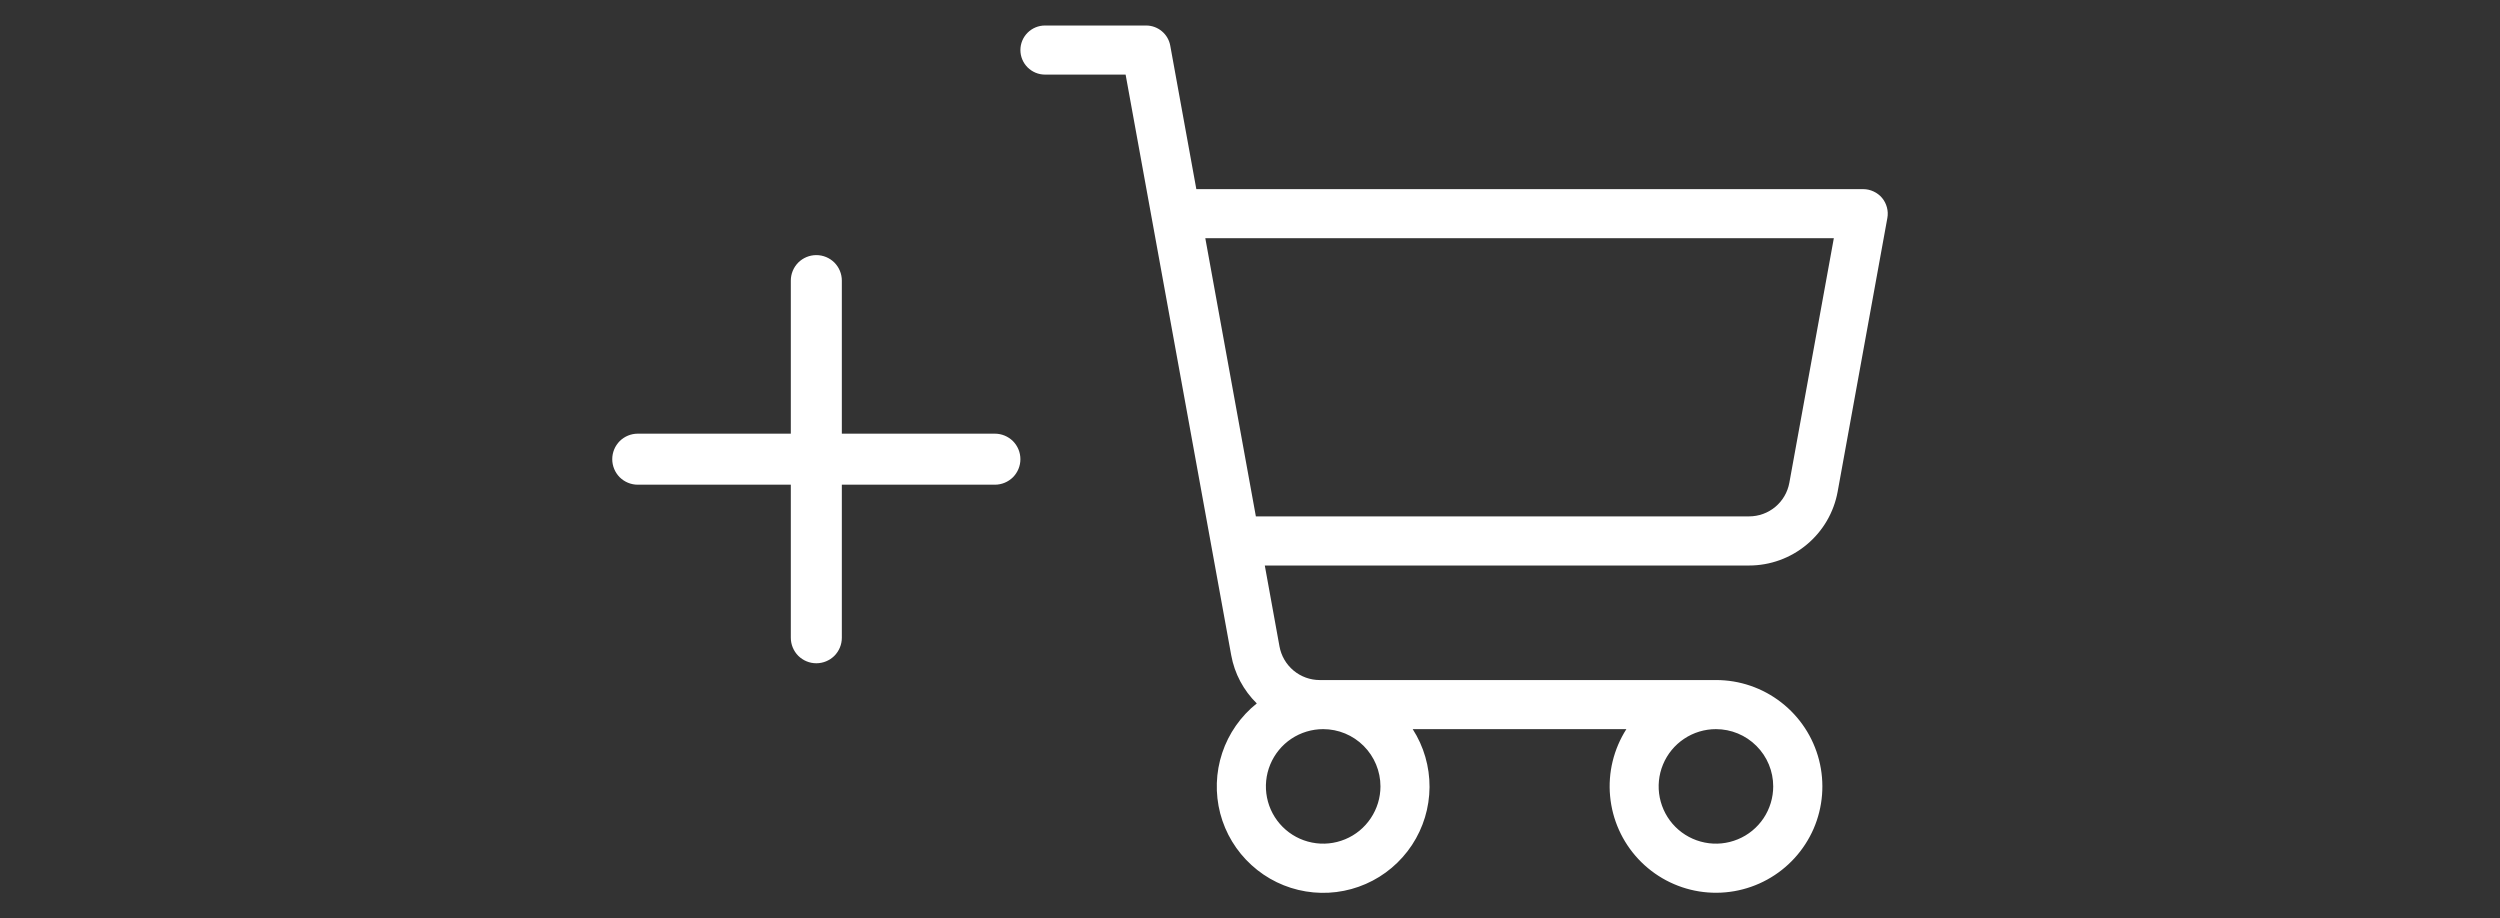 <svg width="49" height="18" viewBox="0 0 49 18" fill="none" xmlns="http://www.w3.org/2000/svg">
<rect x="0" y="0" width="49" height="18" fill="#333333" stroke="none"/>
<path d="M16 5C16.133 5 16.26 5.053 16.354 5.146C16.447 5.24 16.5 5.367 16.5 5.5V8.5H19.5C19.633 8.5 19.76 8.553 19.854 8.646C19.947 8.74 20 8.867 20 9C20 9.133 19.947 9.26 19.854 9.354C19.76 9.447 19.633 9.5 19.5 9.5H16.5V12.5C16.5 12.633 16.447 12.76 16.354 12.854C16.26 12.947 16.133 13 16 13C15.867 13 15.74 12.947 15.646 12.854C15.553 12.76 15.5 12.633 15.5 12.5V9.5H12.5C12.367 9.5 12.24 9.447 12.146 9.354C12.053 9.26 12 9.133 12 9C12 8.867 12.053 8.74 12.146 8.646C12.24 8.553 12.367 8.5 12.5 8.5H15.5V5.5C15.5 5.367 15.553 5.24 15.646 5.146C15.74 5.053 15.867 5 16 5Z" fill="white"/>
<path d="M36.889 3.88C36.844 3.826 36.787 3.783 36.723 3.753C36.659 3.723 36.59 3.707 36.519 3.707H23.448L22.937 0.895C22.917 0.784 22.859 0.684 22.772 0.612C22.686 0.54 22.577 0.5 22.464 0.5H20.481C20.354 0.5 20.231 0.551 20.141 0.641C20.051 0.731 20 0.853 20 0.981C20 1.109 20.051 1.231 20.141 1.321C20.231 1.411 20.354 1.462 20.481 1.462H22.062L24.132 12.843C24.197 13.202 24.372 13.531 24.633 13.787C24.318 14.038 24.082 14.376 23.955 14.758C23.828 15.14 23.815 15.552 23.916 15.942C24.018 16.332 24.231 16.684 24.529 16.955C24.826 17.227 25.197 17.407 25.594 17.472C25.992 17.538 26.4 17.487 26.77 17.325C27.139 17.164 27.453 16.898 27.675 16.562C27.897 16.225 28.016 15.832 28.019 15.428C28.021 15.025 27.907 14.63 27.689 14.291H31.877C31.628 14.681 31.515 15.143 31.558 15.604C31.6 16.065 31.795 16.499 32.111 16.837C32.427 17.175 32.847 17.399 33.304 17.472C33.761 17.545 34.23 17.464 34.636 17.241C35.042 17.019 35.362 16.667 35.547 16.243C35.731 15.818 35.768 15.344 35.653 14.895C35.538 14.447 35.277 14.05 34.911 13.766C34.545 13.482 34.095 13.328 33.632 13.329H25.867C25.68 13.329 25.498 13.263 25.354 13.143C25.209 13.022 25.112 12.855 25.078 12.67L24.79 11.084H34.282C34.695 11.084 35.095 10.939 35.412 10.674C35.73 10.41 35.944 10.042 36.018 9.636L36.992 4.274C37.005 4.205 37.002 4.134 36.984 4.066C36.966 3.998 36.934 3.934 36.889 3.88ZM27.057 15.413C27.057 15.635 26.991 15.852 26.867 16.037C26.744 16.222 26.569 16.366 26.364 16.45C26.159 16.535 25.933 16.558 25.715 16.514C25.497 16.471 25.297 16.364 25.14 16.207C24.983 16.05 24.876 15.85 24.833 15.632C24.79 15.415 24.812 15.189 24.897 14.984C24.982 14.779 25.126 14.603 25.31 14.48C25.495 14.357 25.712 14.291 25.934 14.291C26.232 14.291 26.517 14.409 26.728 14.62C26.938 14.83 27.057 15.116 27.057 15.413ZM34.755 15.413C34.755 15.635 34.689 15.852 34.566 16.037C34.442 16.222 34.267 16.366 34.062 16.45C33.857 16.535 33.631 16.558 33.413 16.514C33.196 16.471 32.995 16.364 32.838 16.207C32.681 16.05 32.575 15.85 32.531 15.632C32.488 15.415 32.51 15.189 32.595 14.984C32.68 14.779 32.824 14.603 33.009 14.48C33.193 14.357 33.41 14.291 33.632 14.291C33.93 14.291 34.216 14.409 34.426 14.62C34.637 14.83 34.755 15.116 34.755 15.413ZM35.071 9.463C35.037 9.648 34.94 9.815 34.796 9.935C34.651 10.056 34.47 10.121 34.282 10.121H24.615L23.624 4.669H35.943L35.071 9.463Z" fill="white"/>
</svg>
